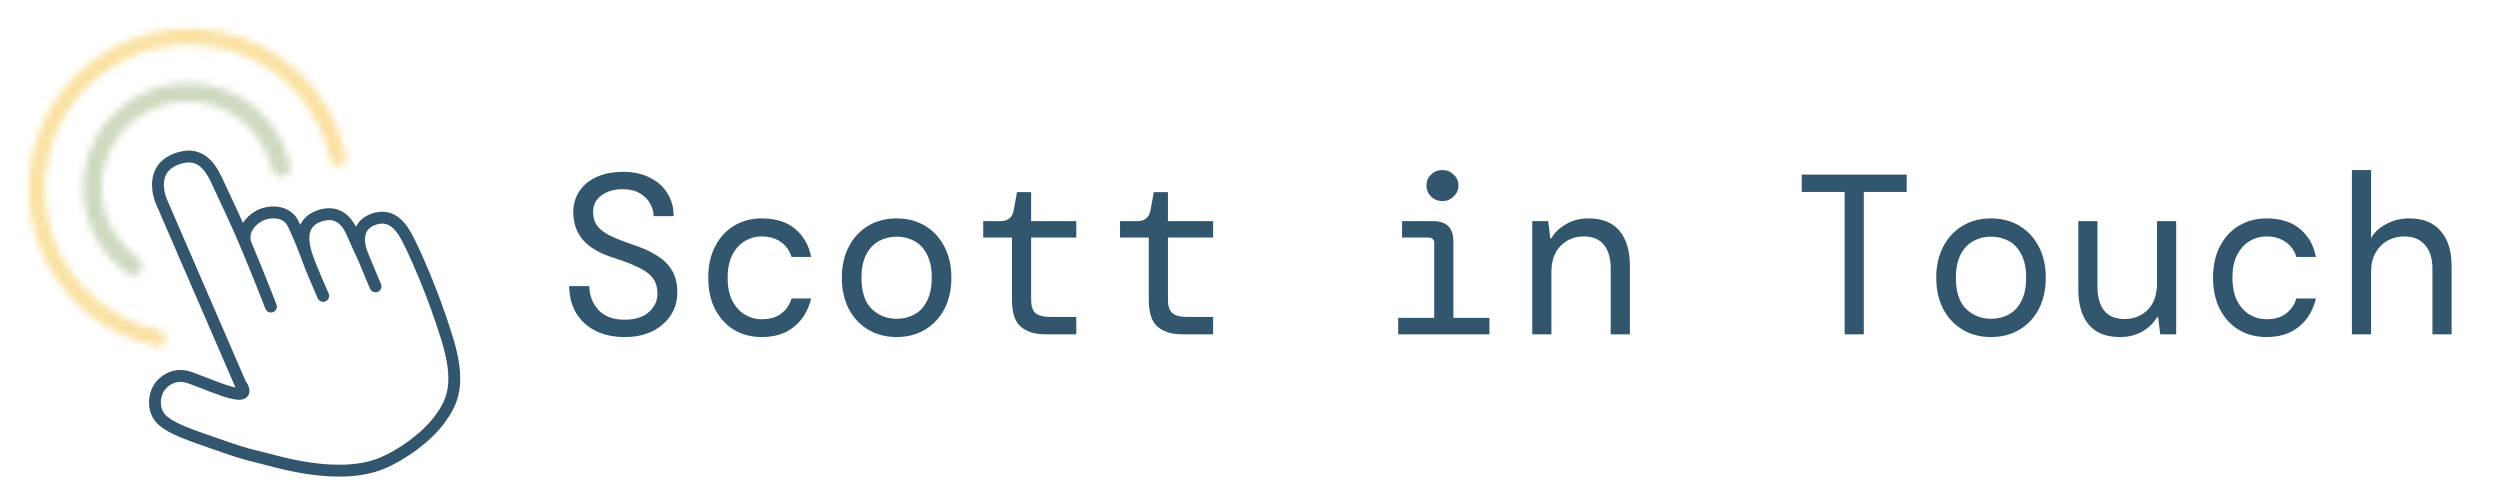 <svg width="344" height="69" viewBox="0 0 344 69" fill="none" xmlns="http://www.w3.org/2000/svg">
<mask id="path-1-inside-1_9_63" fill="white">
<path d="M22.838 46.723C22.745 47.328 22.179 47.747 21.579 47.624C17.951 46.883 14.562 45.24 11.728 42.838C8.611 40.197 6.289 36.744 5.018 32.861C3.748 28.979 3.58 24.82 4.533 20.848C5.486 16.876 7.523 13.246 10.416 10.362C13.31 7.479 16.947 5.455 20.922 4.516C24.898 3.576 29.056 3.759 32.934 5.042C36.812 6.326 40.258 8.66 42.888 11.786C45.279 14.629 46.911 18.024 47.64 21.654C47.76 22.255 47.339 22.819 46.734 22.91C46.128 23 45.567 22.581 45.444 21.982C44.778 18.757 43.319 15.742 41.191 13.214C38.825 10.402 35.726 8.302 32.237 7.147C28.749 5.992 25.008 5.828 21.432 6.673C17.856 7.518 14.584 9.339 11.982 11.933C9.379 14.527 7.547 17.792 6.689 21.365C5.832 24.938 5.983 28.679 7.126 32.172C8.268 35.664 10.357 38.771 13.161 41.147C15.682 43.283 18.692 44.752 21.914 45.429C22.513 45.555 22.93 46.118 22.838 46.723Z"/>
</mask>
<path d="M22.838 46.723C22.745 47.328 22.179 47.747 21.579 47.624C17.951 46.883 14.562 45.24 11.728 42.838C8.611 40.197 6.289 36.744 5.018 32.861C3.748 28.979 3.58 24.82 4.533 20.848C5.486 16.876 7.523 13.246 10.416 10.362C13.31 7.479 16.947 5.455 20.922 4.516C24.898 3.576 29.056 3.759 32.934 5.042C36.812 6.326 40.258 8.66 42.888 11.786C45.279 14.629 46.911 18.024 47.64 21.654C47.76 22.255 47.339 22.819 46.734 22.91C46.128 23 45.567 22.581 45.444 21.982C44.778 18.757 43.319 15.742 41.191 13.214C38.825 10.402 35.726 8.302 32.237 7.147C28.749 5.992 25.008 5.828 21.432 6.673C17.856 7.518 14.584 9.339 11.982 11.933C9.379 14.527 7.547 17.792 6.689 21.365C5.832 24.938 5.983 28.679 7.126 32.172C8.268 35.664 10.357 38.771 13.161 41.147C15.682 43.283 18.692 44.752 21.914 45.429C22.513 45.555 22.93 46.118 22.838 46.723Z" stroke="#FAE1A2" stroke-width="13.081" mask="url(#path-1-inside-1_9_63)"/>
<mask id="path-2-inside-2_9_63" fill="white">
<path d="M38.862 24.256C39.556 24.172 40.056 23.54 39.911 22.857C39.492 20.873 38.657 18.996 37.456 17.351C36.007 15.365 34.072 13.783 31.837 12.757C29.602 11.731 27.141 11.296 24.689 11.491C22.238 11.687 19.878 12.508 17.834 13.875C15.789 15.242 14.13 17.111 13.014 19.302C11.897 21.494 11.361 23.934 11.456 26.392C11.552 28.849 12.275 31.241 13.558 33.339C14.62 35.077 16.037 36.565 17.709 37.709C18.286 38.104 19.061 37.883 19.404 37.274C19.746 36.665 19.525 35.899 18.956 35.494C17.656 34.569 16.553 33.388 15.717 32.02C14.659 30.29 14.063 28.319 13.985 26.294C13.906 24.268 14.348 22.257 15.268 20.451C16.188 18.645 17.556 17.105 19.24 15.978C20.925 14.851 22.87 14.175 24.891 14.013C26.911 13.852 28.939 14.211 30.781 15.057C32.623 15.902 34.218 17.206 35.413 18.843C36.358 20.139 37.028 21.609 37.388 23.163C37.545 23.844 38.169 24.34 38.862 24.256Z"/>
</mask>
<path d="M38.862 24.256C39.556 24.172 40.056 23.54 39.911 22.857C39.492 20.873 38.657 18.996 37.456 17.351C36.007 15.365 34.072 13.783 31.837 12.757C29.602 11.731 27.141 11.296 24.689 11.491C22.238 11.687 19.878 12.508 17.834 13.875C15.789 15.242 14.13 17.111 13.014 19.302C11.897 21.494 11.361 23.934 11.456 26.392C11.552 28.849 12.275 31.241 13.558 33.339C14.62 35.077 16.037 36.565 17.709 37.709C18.286 38.104 19.061 37.883 19.404 37.274C19.746 36.665 19.525 35.899 18.956 35.494C17.656 34.569 16.553 33.388 15.717 32.02C14.659 30.29 14.063 28.319 13.985 26.294C13.906 24.268 14.348 22.257 15.268 20.451C16.188 18.645 17.556 17.105 19.24 15.978C20.925 14.851 22.87 14.175 24.891 14.013C26.911 13.852 28.939 14.211 30.781 15.057C32.623 15.902 34.218 17.206 35.413 18.843C36.358 20.139 37.028 21.609 37.388 23.163C37.545 23.844 38.169 24.34 38.862 24.256Z" stroke="#CED9BF" stroke-width="28.123" mask="url(#path-2-inside-2_9_63)"/>
<path d="M37.28 42.185C37.28 42.185 35.442 37.45 33.846 33.682M33.355 53.467L22.237 27.796C22.237 27.796 20.242 23.449 24.199 21.91C27.142 20.765 28.679 22.417 29.758 24.69C30.696 26.663 33.033 31.655 33.846 33.682M33.846 33.682C33.029 31.557 34.902 29.89 36.299 29.431C37.719 28.965 39.496 29.268 40.223 30.576C40.949 31.884 42.185 35.154 42.185 35.154M44.474 40.713C44.474 40.713 42.784 36.953 42.185 35.154M51.668 39.405C51.668 39.405 50.863 37.524 50.033 35.481M42.185 35.154C41.585 33.355 41.204 30.739 43.82 29.758C46.436 28.777 47.767 30.476 48.398 31.884C48.602 32.338 49.792 35.046 50.033 35.481M50.033 35.481C48.834 32.865 49.325 30.736 51.668 30.085C53.65 29.535 54.938 30.739 55.919 32.538C56.901 34.337 59.5 40.059 61.479 46.436C63.458 52.813 62.296 55.265 60.498 57.718C58.699 60.171 55.291 62.63 52.486 63.768C46.436 66.22 37.934 63.441 35.808 62.95C33.682 62.46 32.194 61.962 29.431 60.988C26.668 60.014 23.555 59.036 22.237 57.718C21.256 56.737 21.092 55.265 21.583 53.957C22.073 52.649 23.709 51.341 25.671 51.832C27.633 52.322 35.154 56.083 33.192 52.976" stroke="#31566D" stroke-width="1.635" stroke-linecap="round"/>
<path d="M85.946 46.377C84.397 46.377 83.047 46.084 81.896 45.498C80.766 44.912 79.887 44.096 79.259 43.049C78.652 42.003 78.338 40.778 78.317 39.376H81.08C81.101 40.632 81.519 41.72 82.336 42.641C83.173 43.541 84.376 43.991 85.946 43.991C87.39 43.991 88.499 43.645 89.273 42.955C90.069 42.243 90.466 41.396 90.466 40.412C90.466 39.596 90.278 38.916 89.901 38.371C89.525 37.806 88.907 37.315 88.049 36.896C87.212 36.456 86.082 36.006 84.659 35.546C82.65 34.939 81.184 34.112 80.264 33.066C79.343 32.02 78.882 30.722 78.882 29.173C78.882 28.127 79.154 27.185 79.698 26.348C80.243 25.511 81.028 24.851 82.053 24.37C83.079 23.889 84.324 23.648 85.789 23.648C87.17 23.648 88.374 23.91 89.399 24.433C90.445 24.935 91.251 25.647 91.816 26.567C92.402 27.488 92.695 28.545 92.695 29.738H89.933C89.933 29.152 89.776 28.577 89.462 28.012C89.148 27.447 88.677 26.976 88.049 26.599C87.421 26.222 86.626 26.034 85.663 26.034C84.512 26.034 83.549 26.316 82.775 26.881C82.001 27.426 81.614 28.179 81.614 29.142C81.614 29.874 81.781 30.492 82.116 30.994C82.472 31.496 83.047 31.957 83.843 32.375C84.638 32.773 85.716 33.202 87.076 33.662C88.353 34.081 89.441 34.573 90.341 35.138C91.262 35.682 91.963 36.362 92.444 37.178C92.947 37.995 93.198 39.01 93.198 40.224C93.198 41.417 92.894 42.474 92.287 43.394C91.68 44.315 90.833 45.048 89.744 45.592C88.656 46.115 87.39 46.377 85.946 46.377ZM104.801 46.377C103.399 46.377 102.143 46.052 101.034 45.404C99.945 44.755 99.077 43.823 98.428 42.609C97.779 41.375 97.455 39.91 97.455 38.214C97.455 36.519 97.779 35.065 98.428 33.851C99.077 32.616 99.956 31.674 101.065 31.025C102.195 30.377 103.441 30.052 104.801 30.052C106.726 30.052 108.265 30.534 109.416 31.496C110.567 32.459 111.299 33.746 111.613 35.358H108.913C108.662 34.5 108.181 33.819 107.469 33.317C106.758 32.794 105.858 32.532 104.77 32.532C103.974 32.532 103.221 32.742 102.509 33.16C101.798 33.579 101.222 34.207 100.783 35.044C100.343 35.881 100.123 36.938 100.123 38.214C100.123 39.491 100.343 40.559 100.783 41.417C101.222 42.254 101.798 42.882 102.509 43.3C103.221 43.719 103.974 43.928 104.77 43.928C105.921 43.928 106.831 43.666 107.501 43.143C108.191 42.62 108.662 41.929 108.913 41.071H111.613C111.216 42.725 110.431 44.022 109.259 44.964C108.108 45.906 106.622 46.377 104.801 46.377ZM123.374 46.377C121.909 46.377 120.611 46.042 119.481 45.372C118.351 44.702 117.461 43.761 116.812 42.547C116.164 41.312 115.839 39.868 115.839 38.214C115.839 36.561 116.164 35.127 116.812 33.914C117.461 32.679 118.351 31.727 119.481 31.057C120.611 30.387 121.909 30.052 123.374 30.052C124.839 30.052 126.136 30.387 127.266 31.057C128.397 31.727 129.286 32.679 129.935 33.914C130.584 35.127 130.908 36.561 130.908 38.214C130.908 39.868 130.584 41.312 129.935 42.547C129.286 43.761 128.397 44.702 127.266 45.372C126.136 46.042 124.839 46.377 123.374 46.377ZM123.374 43.865C124.274 43.865 125.09 43.666 125.822 43.269C126.555 42.871 127.13 42.254 127.549 41.417C127.988 40.579 128.208 39.512 128.208 38.214C128.208 36.917 127.988 35.849 127.549 35.012C127.13 34.175 126.555 33.558 125.822 33.16C125.09 32.763 124.274 32.564 123.374 32.564C122.495 32.564 121.689 32.763 120.956 33.16C120.224 33.558 119.638 34.175 119.198 35.012C118.759 35.849 118.539 36.917 118.539 38.214C118.539 40.161 119.01 41.594 119.952 42.515C120.893 43.415 122.034 43.865 123.374 43.865ZM143.83 46C142.407 46 141.287 45.655 140.471 44.964C139.654 44.273 139.246 43.028 139.246 41.228V32.689H135.291V30.429H137.645C138.713 30.429 139.33 29.906 139.497 28.859L139.937 26.442H141.883V30.429H148.099V32.689H141.883V41.228C141.883 42.107 142.082 42.725 142.48 43.08C142.898 43.436 143.61 43.614 144.615 43.614H148.099V46H143.83ZM162.654 46C161.23 46 160.111 45.655 159.294 44.964C158.478 44.273 158.07 43.028 158.07 41.228V32.689H154.115V30.429H156.469C157.536 30.429 158.154 29.906 158.321 28.859L158.761 26.442H160.707V30.429H166.923V32.689H160.707V41.228C160.707 42.107 160.906 42.725 161.304 43.08C161.722 43.436 162.434 43.614 163.438 43.614H166.923V46H162.654ZM198.48 27.666C197.852 27.666 197.329 27.457 196.911 27.038C196.492 26.62 196.283 26.117 196.283 25.532C196.283 24.925 196.492 24.422 196.911 24.025C197.329 23.606 197.852 23.397 198.48 23.397C199.087 23.397 199.6 23.606 200.019 24.025C200.458 24.422 200.678 24.925 200.678 25.532C200.678 26.117 200.458 26.62 200.019 27.038C199.6 27.457 199.087 27.666 198.48 27.666ZM192.39 46V43.74H197.35V33.474C197.35 32.951 197.088 32.689 196.565 32.689H192.924V30.429H197.193C199.056 30.429 199.987 31.36 199.987 33.223V43.74H204.947V46H192.39ZM210.837 46V30.429H213.034L213.317 32.783H213.474C213.893 32.03 214.552 31.392 215.452 30.868C216.352 30.324 217.388 30.052 218.56 30.052C220.464 30.052 221.887 30.617 222.829 31.747C223.792 32.878 224.273 34.51 224.273 36.645V46H221.636V36.959C221.636 35.577 221.333 34.5 220.726 33.725C220.119 32.93 219.177 32.532 217.9 32.532C216.666 32.532 215.619 32.961 214.761 33.819C213.903 34.657 213.474 35.87 213.474 37.461V46H210.837ZM253.821 46V26.41H247.919V24.025H262.36V26.41H256.458V46H253.821ZM273.964 46.377C272.499 46.377 271.201 46.042 270.071 45.372C268.941 44.702 268.051 43.761 267.402 42.547C266.754 41.312 266.429 39.868 266.429 38.214C266.429 36.561 266.754 35.127 267.402 33.914C268.051 32.679 268.941 31.727 270.071 31.057C271.201 30.387 272.499 30.052 273.964 30.052C275.429 30.052 276.726 30.387 277.856 31.057C278.987 31.727 279.876 32.679 280.525 33.914C281.174 35.127 281.498 36.561 281.498 38.214C281.498 39.868 281.174 41.312 280.525 42.547C279.876 43.761 278.987 44.702 277.856 45.372C276.726 46.042 275.429 46.377 273.964 46.377ZM273.964 43.865C274.864 43.865 275.68 43.666 276.412 43.269C277.145 42.871 277.72 42.254 278.139 41.417C278.578 40.579 278.798 39.512 278.798 38.214C278.798 36.917 278.578 35.849 278.139 35.012C277.72 34.175 277.145 33.558 276.412 33.16C275.68 32.763 274.864 32.564 273.964 32.564C273.085 32.564 272.279 32.763 271.546 33.16C270.814 33.558 270.228 34.175 269.788 35.012C269.349 35.849 269.129 36.917 269.129 38.214C269.129 40.161 269.6 41.594 270.542 42.515C271.484 43.415 272.624 43.865 273.964 43.865ZM291.689 46.377C289.805 46.377 288.382 45.812 287.419 44.681C286.456 43.551 285.975 41.919 285.975 39.784V30.429H288.612V39.47C288.612 40.852 288.916 41.94 289.522 42.735C290.15 43.51 291.092 43.897 292.348 43.897C293.604 43.897 294.661 43.478 295.519 42.641C296.377 41.783 296.806 40.559 296.806 38.968V30.429H299.443V46H297.245L296.963 43.645H296.806C296.387 44.399 295.728 45.048 294.828 45.592C293.928 46.115 292.882 46.377 291.689 46.377ZM311.862 46.377C310.46 46.377 309.204 46.052 308.095 45.404C307.007 44.755 306.138 43.823 305.489 42.609C304.841 41.375 304.516 39.91 304.516 38.214C304.516 36.519 304.841 35.065 305.489 33.851C306.138 32.616 307.017 31.674 308.126 31.025C309.257 30.377 310.502 30.052 311.862 30.052C313.788 30.052 315.326 30.534 316.477 31.496C317.628 32.459 318.361 33.746 318.675 35.358H315.975C315.724 34.5 315.242 33.819 314.531 33.317C313.819 32.794 312.919 32.532 311.831 32.532C311.036 32.532 310.282 32.742 309.571 33.16C308.859 33.579 308.283 34.207 307.844 35.044C307.404 35.881 307.185 36.938 307.185 38.214C307.185 39.491 307.404 40.559 307.844 41.417C308.283 42.254 308.859 42.882 309.571 43.3C310.282 43.719 311.036 43.928 311.831 43.928C312.982 43.928 313.892 43.666 314.562 43.143C315.253 42.62 315.724 41.929 315.975 41.071H318.675C318.277 42.725 317.492 44.022 316.32 44.964C315.169 45.906 313.683 46.377 311.862 46.377ZM323.623 46V23.397H326.26V32.783C326.678 31.988 327.369 31.339 328.332 30.837C329.294 30.314 330.351 30.052 331.502 30.052C333.407 30.052 334.851 30.628 335.835 31.779C336.839 32.93 337.341 34.541 337.341 36.613V46H334.704V36.959C334.704 35.556 334.359 34.468 333.668 33.694C332.999 32.919 332.057 32.532 330.843 32.532C330.006 32.532 329.242 32.721 328.551 33.097C327.861 33.474 327.306 34.029 326.887 34.761C326.469 35.494 326.26 36.394 326.26 37.461V46H323.623Z" fill="#31566D"/>
</svg>
